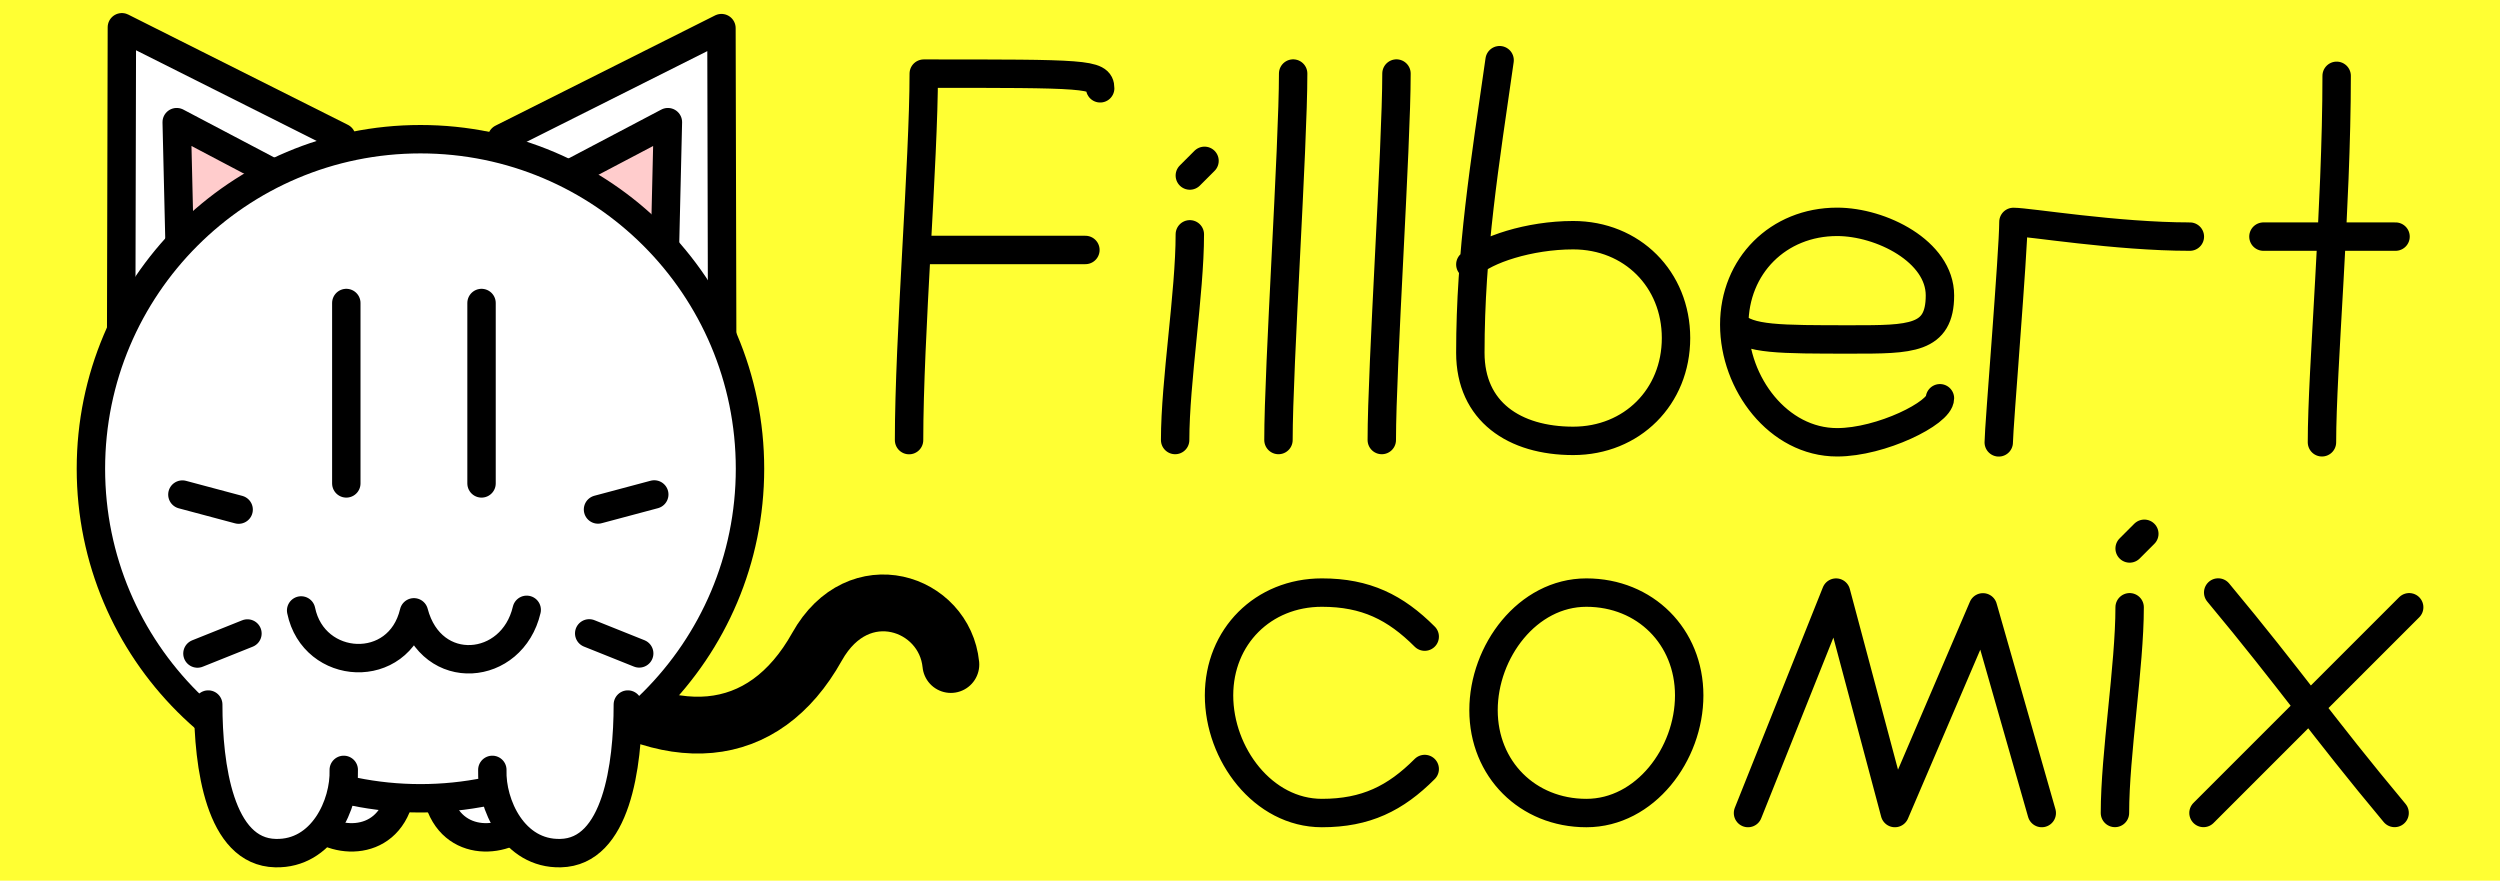 <?xml version="1.0" encoding="UTF-8"?><svg width="88" height="31" version="1.1" viewBox="0 0 88 31" xmlns="http://www.w3.org/2000/svg"><rect width="88" height="31" fill="#ff3"/><g stroke="#000" stroke-linecap="round" stroke-linejoin="round" fill="none"><path d="m19.8 23.6c3.77 2.83 7.08 2.53 8.96-.836 1.46-2.61 4.49-1.57 4.71.627" stroke-width="2"/><g fill="#fff"><path d="m11.2 29.1c.977.709 2.92.57 2.96-1.81m4.12 1.81c-.977.709-2.92.57-2.96-1.81m10.1-15.5-.025-10.8-7.73 3.88m-13.4 6.89.025-10.8 7.73 3.88"/><path d="m23.4 8.96.11-4.66-3.38 1.78m-13.8 2.88-.11-4.66 3.38 1.78" fill="#fcc"/><circle cx="14.8" cy="16.5" r="11.6"/><path d="m22.1 24.8c0 2.14-.395 5.19-2.37 5.23-1.65.039-2.44-1.72-2.4-2.93m-10-2.3c0 2.14.395 5.19 2.37 5.23 1.65.039 2.44-1.72 2.4-2.93"/></g><path d="m22.5 23-1.76-.705m2.29-4.89-1.98.529m-14.1 5.07 1.76-.705m-2.29-4.89 1.98.529m2.2 3.55c.441 2.14 3.44 2.31 3.97.066.617 2.34 3.46 2.09 3.97-.088m-1.59-10.8v6.35m-4.76-6.35v6.35m72.1 11.6c-2.59-3.1-3.62-4.65-6.21-7.76m-.517 7.76 7.24-7.24m-9.84 0c0 2.07-.517 5.17-.517 7.24m.517-9.31.517-.517m-3.61 9.83-2.07-7.24-3.1 7.24-2.07-7.76-3.1 7.76m-5.69 0c-2.07 0-3.62-1.55-3.62-3.62 0-2.07 1.55-4.14 3.62-4.14 2.07 0 3.62 1.55 3.62 3.62s-1.55 4.14-3.62 4.14zm-5.69-6.21c-1.03-1.03-2.07-1.55-3.62-1.55-2.07 0-3.62 1.55-3.62 3.62s1.55 4.14 3.62 4.14c1.55 0 2.59-.517 3.62-1.55m32.1-24.4c0 4.65-.517 10.3-.517 12.9m2.59-7.24h-4.65m-2.59 0c-2.59 0-5.69-.517-6.21-.517 0 1.03-.517 7.24-.517 7.76m-9.31-4.14c.517.517 1.55.517 4.14.517 2.07 0 3.1 0 3.1-1.55 0-1.55-2.07-2.59-3.62-2.59-2.07 0-3.62 1.55-3.62 3.62 0 2.07 1.55 4.14 3.62 4.14 1.55 0 3.62-1.03 3.62-1.55m-15.5-11.9c-.517 3.62-1.03 6.72-1.03 10.3 0 2.07 1.55 3.1 3.62 3.1s3.62-1.55 3.62-3.62c0-2.07-1.55-3.62-3.62-3.62-1.55 0-3.1.517-3.62 1.03m-2.6-6.72c0 2.59-.517 10.3-.517 12.9m-3.12-12.9c0 2.59-.517 10.3-.517 12.9m-3.12-7.24c0 2.07-.517 5.17-.517 7.24m.517-9.31.517-.517m-10.4 9.83c0-3.62.517-9.83.517-12.9 5.69 0 6.21 0 6.21.517m-6.21 5.69h5.69"/></g></svg>
